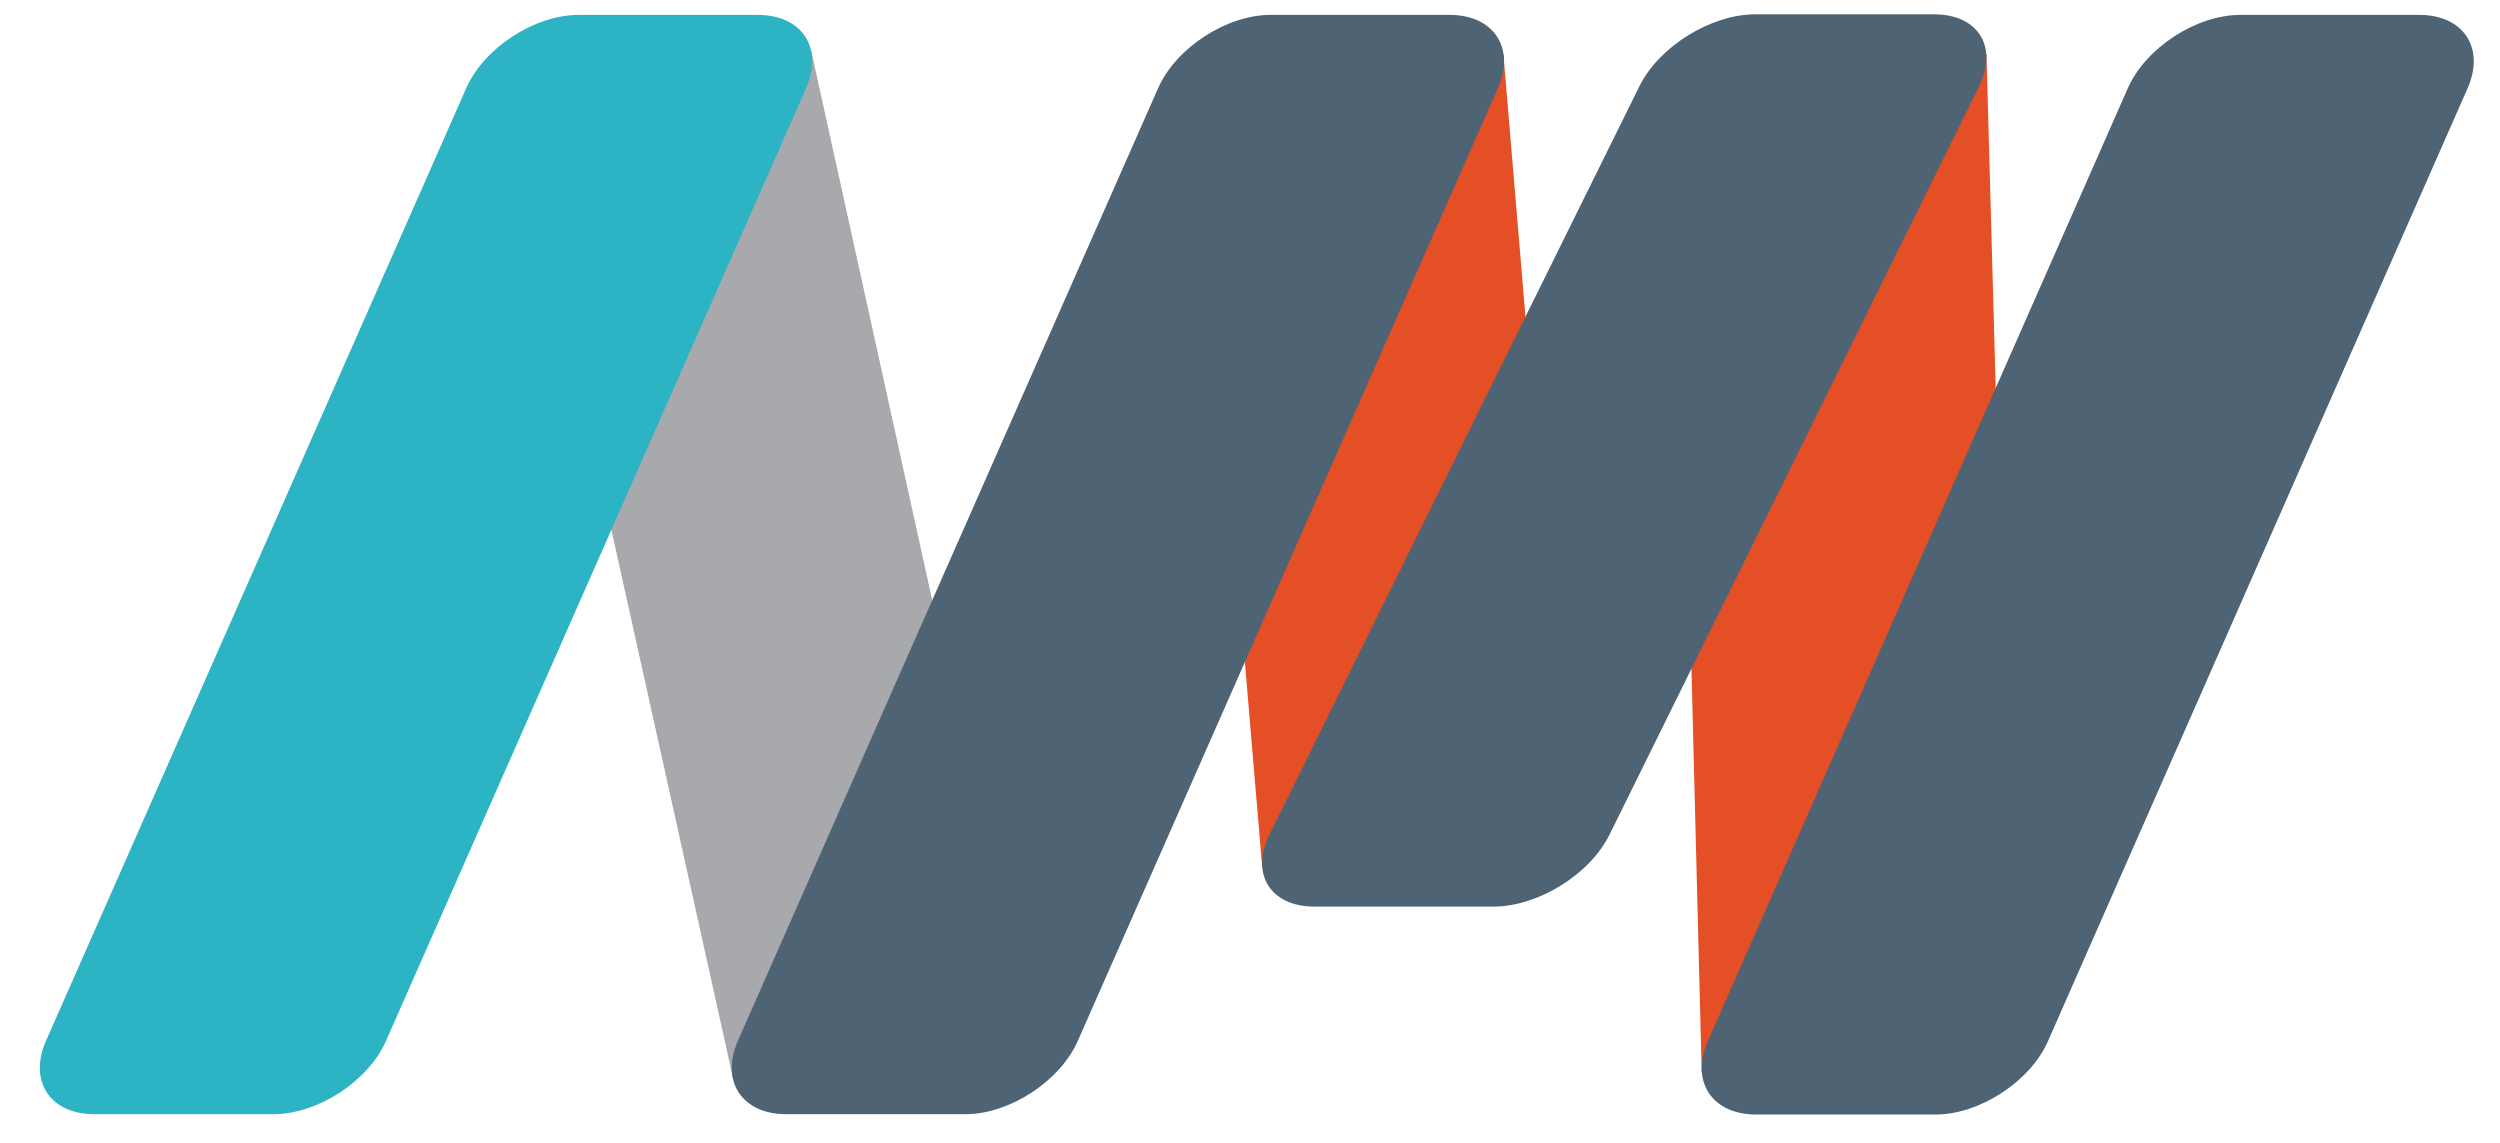 <svg id="Layer_1" data-name="Layer 1" xmlns="http://www.w3.org/2000/svg" viewBox="0 0 310.78 142.12"><defs><style>.cls-1{fill:#a7a9ac;}.cls-2{fill:#2cb3c4;}.cls-3{fill:#e44f26;}.cls-4{fill:#4e6374;}</style></defs><title>Artboard 8</title><polygon class="cls-1" points="62.78 6.28 100.84 6.28 129.19 135.02 91.13 134.05 62.78 6.28"/><path class="cls-2" d="M100.19,11c2.22-5-.47-9.15-6-9.15H71.94c-5.5,0-11.81,4.12-14,9.15L5.73,129.36c-2.22,5,.47,9.15,6,9.15H34c5.5,0,11.81-4.12,14-9.15Z"/><polygon class="cls-3" points="186.9 6.82 148.27 5.62 156.91 107.83 195.48 108.96 186.9 6.82"/><polygon class="cls-3" points="246.94 6.7 208.3 5.59 211.54 133.29 250.48 134.63 246.94 6.7"/><path class="cls-4" d="M246,10.78c2.44-4.93-.07-9-5.57-9H218.2c-5.5,0-12,4-14.43,9L157.83,103.7c-2.44,4.93.07,9,5.57,9h22.28c5.5,0,12-4,14.43-9Z"/><path class="cls-4" d="M306.74,11c2.22-5-.47-9.15-6-9.15H278.5c-5.5,0-11.81,4.12-14,9.15l-52.18,118.4c-2.22,5,.47,9.15,6,9.15h22.28c5.5,0,11.81-4.12,14-9.15Z"/><path class="cls-4" d="M186.19,11c2.22-5-.47-9.15-6-9.15H157.95c-5.5,0-11.81,4.12-14,9.15L91.74,129.36c-2.22,5,.47,9.15,6,9.15H120c5.5,0,11.81-4.12,14-9.15Z"/></svg>